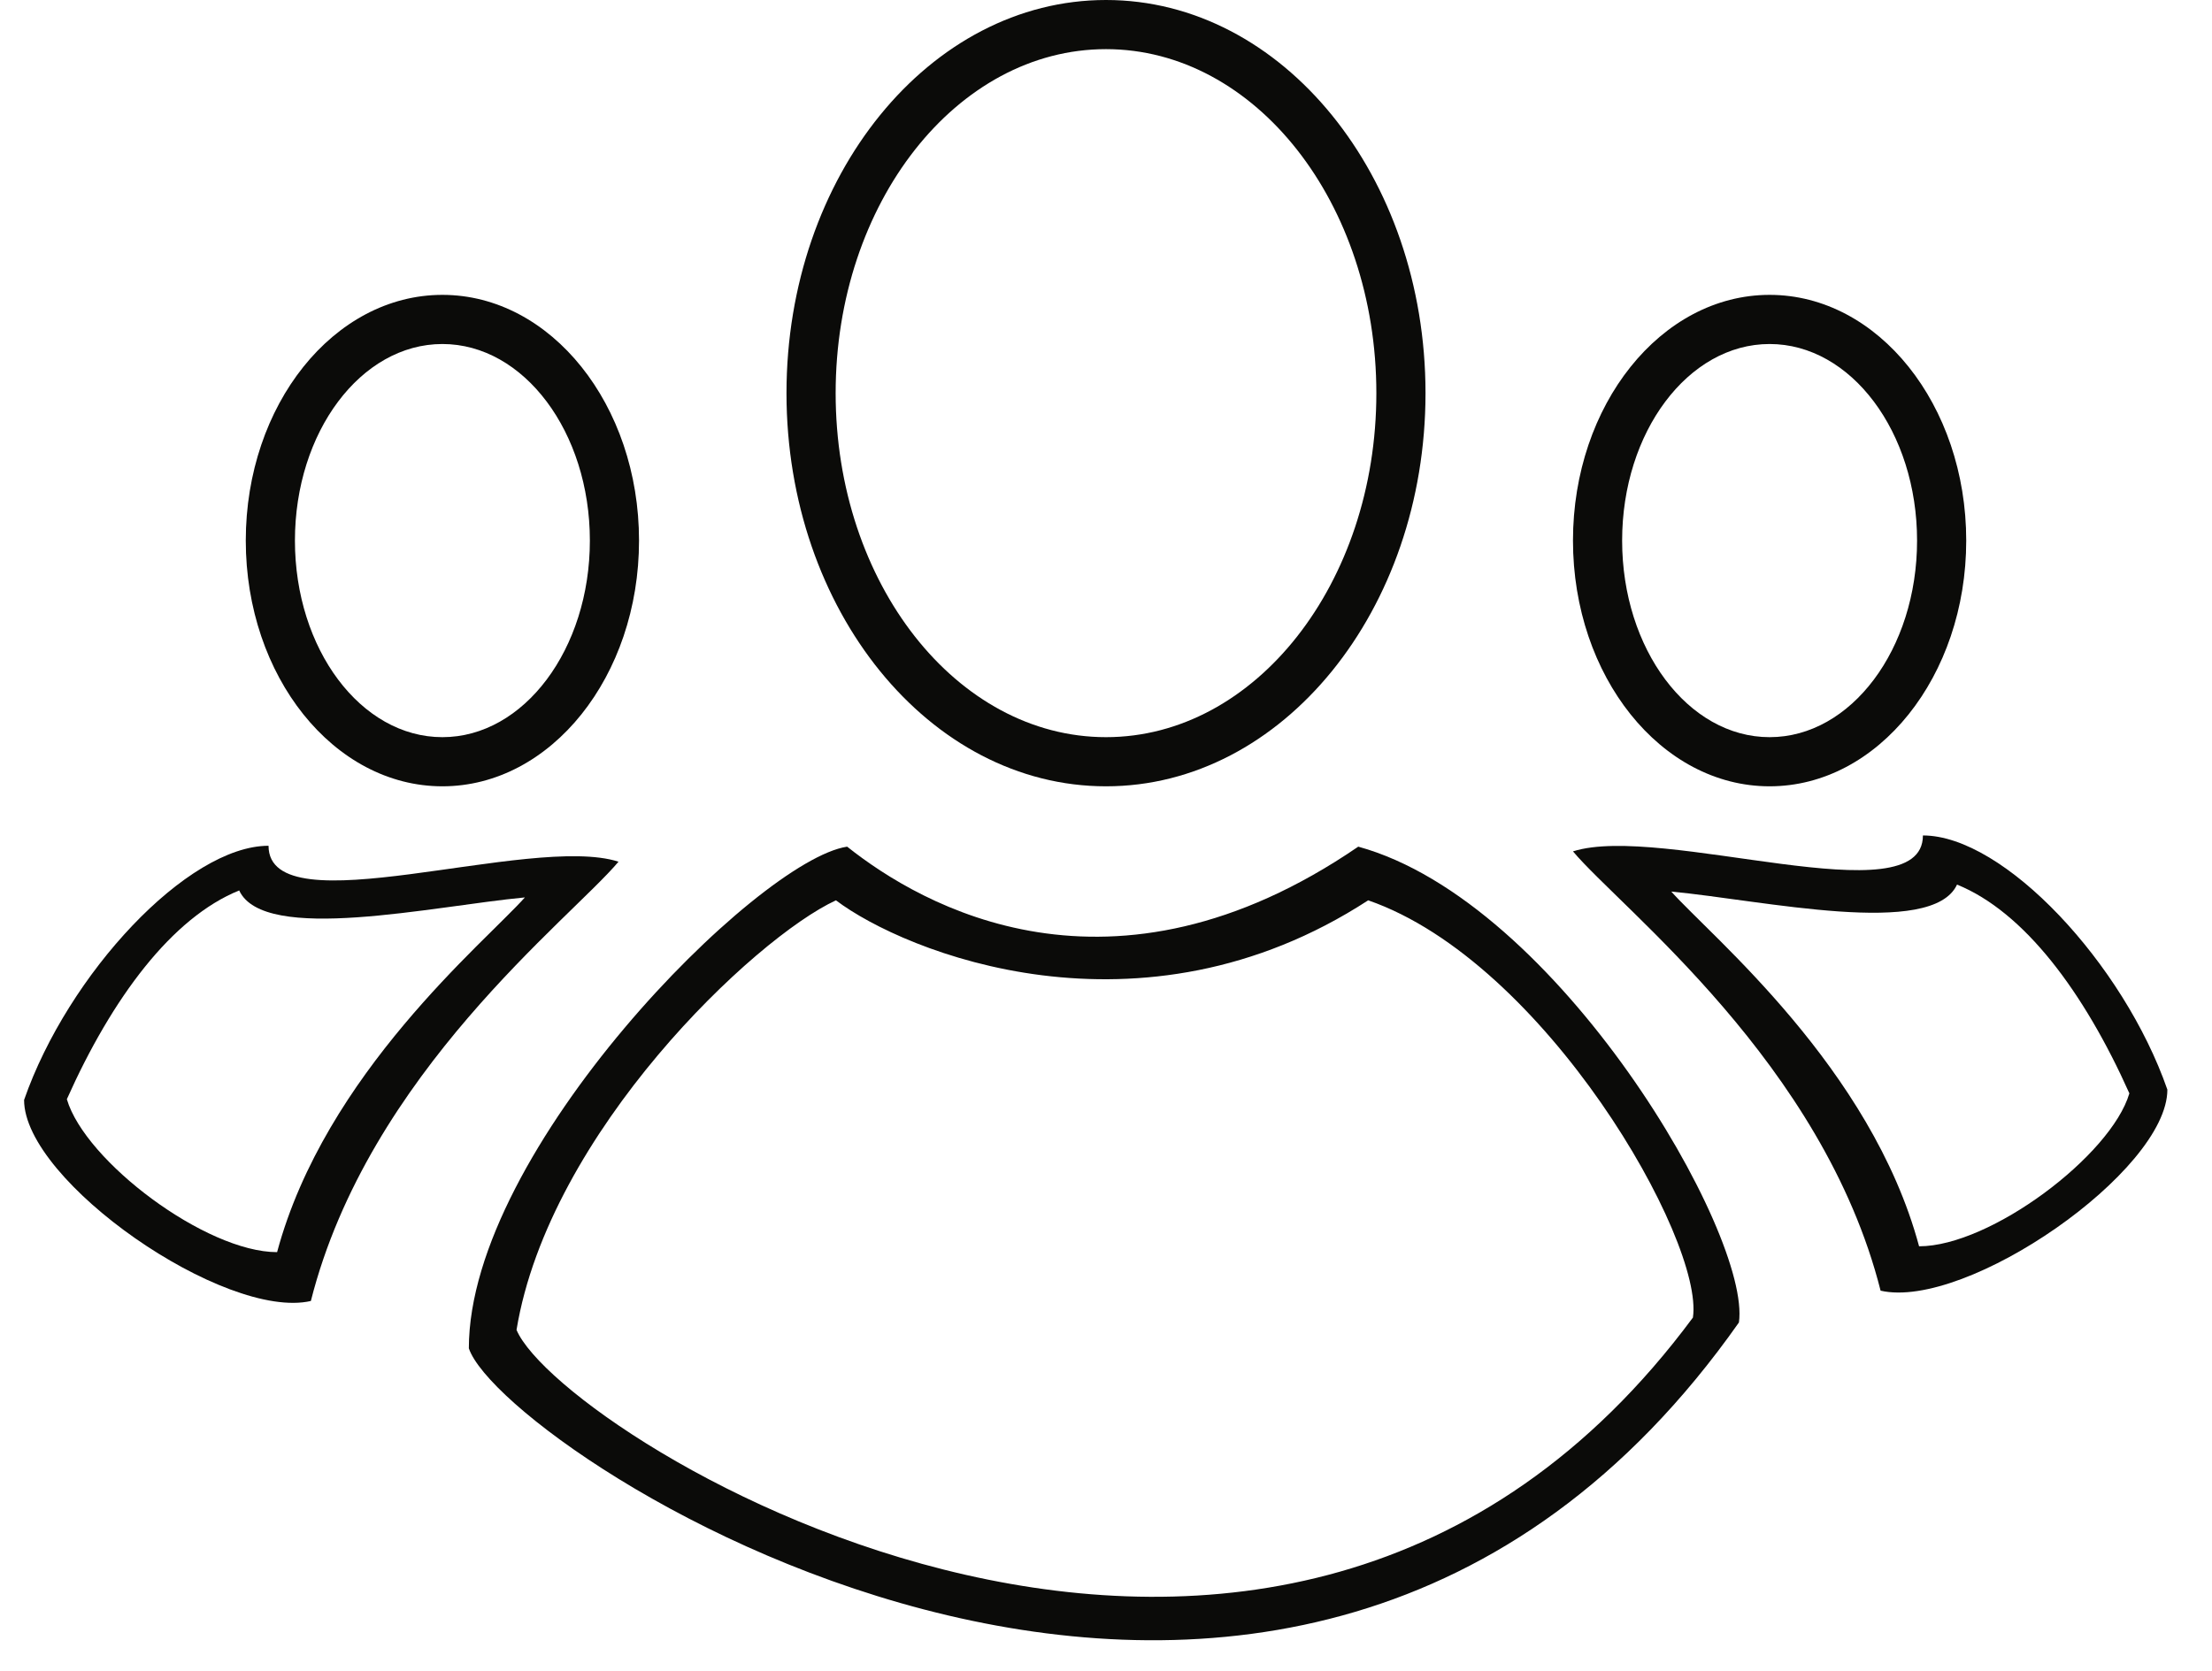 <?xml version="1.0" encoding="UTF-8" standalone="no"?>
<svg width="45px" height="34px" viewBox="0 0 45 34" version="1.1" xmlns="http://www.w3.org/2000/svg" xmlns:xlink="http://www.w3.org/1999/xlink">
    <!-- Generator: Sketch 39.1 (31720) - http://www.bohemiancoding.com/sketch -->
    <title>family-2</title>
    <desc>Created with Sketch.</desc>
    <defs></defs>
    <g id="Page-1" stroke="none" stroke-width="1" fill="none" fill-rule="evenodd">
        <g id="family-2" fill="#0B0B09">
            <path d="M9,16 C11.209,16 13,13.761 13,11 C13,8.239 11.209,6 9,6 C6.791,6 5,8.239 5,11 C5,13.761 6.791,16 9,16 Z M9,15 C10.657,15 12,13.209 12,11 C12,8.791 10.657,7 9,7 C7.343,7 6,8.791 6,11 C6,13.209 7.343,15 9,15 Z" id="Combined-Shape"></path>
            <path d="M17.234,17.228 C18.741,18.427 22.603,20.671 27.632,17.228 C31.697,18.344 35.628,25.12 35.376,26.91 C26.198,39.958 10.256,29.582 9.538,27.436 C9.538,23.403 15.407,17.503 17.234,17.228 Z M17.006,18.32 C18.396,19.371 23.194,21.337 27.834,18.32 C31.43,19.565 34.673,25.242 34.44,26.81 C25.973,38.243 11.434,29.255 10.508,27.061 C11.17,23.039 15.353,19.083 17.006,18.32 Z" id="Combined-Shape"></path>
            <path d="M36,16 C38.209,16 40,13.761 40,11 C40,8.239 38.209,6 36,6 C33.791,6 32,8.239 32,11 C32,13.761 33.791,16 36,16 Z M36,15 C37.657,15 39,13.209 39,11 C39,8.791 37.657,7 36,7 C34.343,7 33,8.791 33,11 C33,13.209 34.343,15 36,15 Z" id="Combined-Shape"></path>
            <path d="M22.5,16 C26.09,16 29,12.418 29,8 C29,3.582 26.09,0 22.5,0 C18.91,0 16,3.582 16,8 C16,12.418 18.91,16 22.5,16 Z M22.5,15 C25.538,15 28,11.866 28,8 C28,4.134 25.538,1 22.5,1 C19.462,1 17,4.134 17,8 C17,11.866 19.462,15 22.5,15 Z" id="Combined-Shape"></path>
            <path d="M5.463,17.21 C5.463,18.895 10.786,16.957 12.583,17.534 C11.601,18.703 7.496,21.841 6.324,26.473 C4.577,26.871 0.49,24.039 0.49,22.382 C1.382,19.819 3.815,17.21 5.463,17.21 Z M4.866,18.119 C5.371,19.213 8.816,18.436 10.678,18.261 C9.859,19.179 6.615,21.844 5.637,25.479 C4.188,25.479 1.732,23.632 1.36,22.367 C2.281,20.304 3.498,18.673 4.866,18.119 Z" id="Combined-Shape"></path>
            <path d="M39.119,17 C39.119,18.685 33.796,16.748 32,17.324 C32.981,18.493 37.086,21.631 38.258,26.263 C40.006,26.661 44.092,23.83 44.092,22.172 C43.201,19.609 40.768,17 39.119,17 Z M39.813,18 C39.307,19.094 35.862,18.317 34,18.142 C34.819,19.06 38.064,21.725 39.041,25.36 C40.491,25.36 42.946,23.514 43.319,22.248 C42.397,20.186 41.18,18.554 39.813,18 Z" id="Combined-Shape"></path>
        </g>
    </g>
</svg>